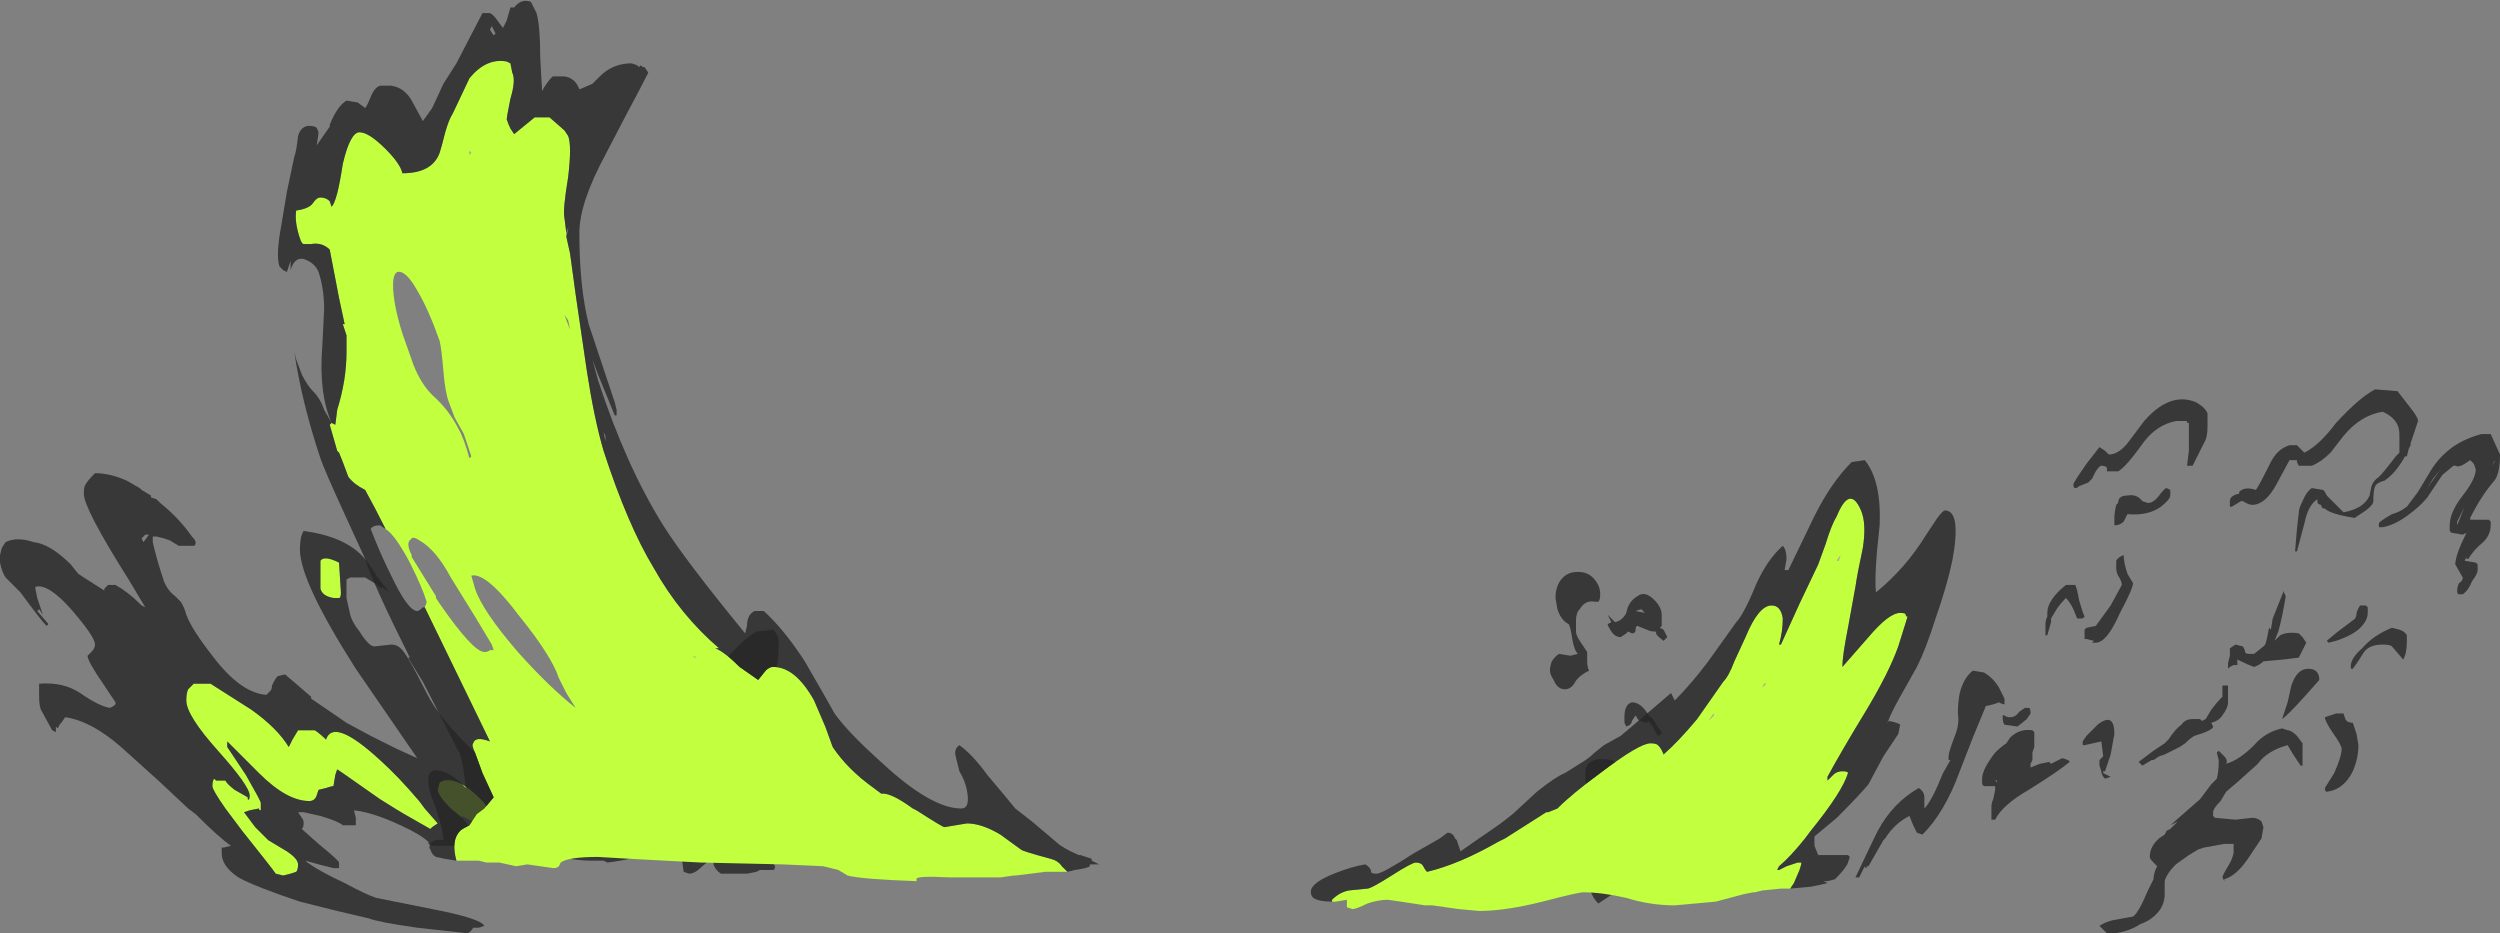 <?xml version="1.0" encoding="UTF-8" standalone="no"?>
<svg xmlns:ffdec="https://www.free-decompiler.com/flash" xmlns:xlink="http://www.w3.org/1999/xlink" ffdec:objectType="shape" height="25.05px" width="67.1px" xmlns="http://www.w3.org/2000/svg">
  <rect width="100%" height="100%" fill="#808080" stroke="none"/>
  <g transform="matrix(1.0, 0.0, 0.0, 1.0, 31.5, 23.35)">
    <path d="M-19.05 -1.35 L-19.1 -1.4 -19.4 -1.65 Q-19.75 -2.0 -19.75 -2.15 L-19.7 -2.35 -19.6 -2.4 Q-19.15 -2.5 -18.5 -1.8 L-18.4 -1.65 Q-17.95 -1.2 -17.95 -0.9 L-18.0 -0.9 -19.1 -1.45 -19.1 -1.4 -19.05 -1.35 M-22.9 -7.55 L-22.9 -7.95 Q-22.9 -8.25 -22.9 -8.3 -22.8 -8.45 -22.4 -8.25 L-22.35 -7.45 Q-22.35 -7.3 -22.4 -7.3 L-22.55 -7.3 Q-22.85 -7.35 -22.9 -7.55 M-25.85 -5.0 L-24.75 -4.3 Q-24.05 -3.8 -23.75 -3.3 L-23.65 -3.5 -23.5 -3.75 -23.05 -3.75 Q-22.9 -3.65 -22.75 -3.5 -22.55 -4.1 -21.3 -2.95 -20.8 -2.5 -20.25 -1.85 L-20.1 -1.65 -19.75 -1.25 -19.9 -1.15 -19.95 -1.1 -20.65 -1.5 -20.9 -1.65 -21.3 -1.9 -22.3 -2.6 -22.45 -2.7 -22.5 -2.55 -22.55 -2.25 Q-22.6 -2.25 -22.75 -2.2 L-22.95 -2.15 -23.0 -2.0 Q-23.05 -1.85 -23.2 -1.85 -23.8 -1.85 -24.55 -2.6 L-25.4 -3.45 -25.4 -3.3 -24.9 -2.55 Q-24.5 -1.85 -24.5 -1.8 L-24.5 -1.6 Q-24.55 -1.6 -24.55 -1.65 L-24.8 -1.6 -24.95 -1.55 -24.65 -1.15 -24.3 -0.8 -23.8 -0.5 Q-23.5 -0.3 -23.5 -0.15 -23.5 0.0 -23.55 0.05 L-23.7 0.1 -23.9 0.15 -24.1 0.1 Q-24.2 -0.05 -25.0 -1.05 L-25.45 -1.65 Q-25.8 -2.15 -25.8 -2.25 -25.8 -2.4 -25.75 -2.45 L-25.7 -2.4 -25.45 -2.4 Q-25.4 -2.3 -25.2 -2.15 L-24.85 -1.95 -24.85 -1.9 Q-24.8 -1.85 -24.8 -2.0 -24.8 -2.25 -25.65 -3.2 -26.5 -4.15 -26.5 -4.55 -26.5 -4.75 -26.45 -4.85 L-26.3 -5.0 -25.85 -5.0" fill="#c1ff3f" fill-rule="evenodd" stroke="none"/>
    <path d="M-19.05 -1.35 L-18.8 -1.05 Q-18.7 -0.9 -18.7 -0.8 L-18.7 -0.7 -18.75 -0.65 -19.9 -0.65 -20.0 -0.7 -20.0 -0.75 Q-20.2 -0.95 -20.75 -1.2 -21.5 -1.55 -22.0 -1.6 L-21.95 -1.4 -21.95 -1.2 -22.3 -1.2 Q-22.4 -1.3 -22.9 -1.45 L-23.35 -1.55 -23.5 -1.55 -23.4 -1.4 Q-23.35 -1.35 -23.35 -1.25 -23.35 -1.15 -23.4 -1.1 L-22.95 -0.7 Q-22.4 -0.25 -22.4 -0.2 -22.4 -0.1 -22.4 -0.05 L-22.55 -0.05 -22.95 -0.15 -23.3 -0.25 -23.25 -0.2 Q-22.9 0.05 -22.25 0.35 -21.7 0.65 -21.4 0.75 L-19.9 1.05 Q-18.6 1.3 -18.5 1.5 L-18.65 1.55 -18.8 1.55 Q-18.85 1.65 -18.95 1.7 L-20.3 1.55 Q-21.35 1.4 -21.6 1.3 -21.8 1.25 -22.45 1.1 L-23.45 0.85 Q-24.65 0.45 -25.1 0.2 -25.55 -0.1 -25.55 -0.45 L-25.55 -0.6 -25.5 -0.6 -25.3 -0.65 Q-25.6 -0.85 -26.25 -1.5 L-26.45 -1.65 -27.25 -2.4 -28.25 -3.3 Q-29.05 -4.0 -29.75 -4.1 -29.85 -3.95 -29.9 -3.9 L-29.95 -3.8 -30.0 -3.85 -30.0 -3.7 -30.1 -3.75 -30.4 -4.3 Q-30.45 -4.4 -30.45 -4.7 L-30.45 -5.0 Q-29.8 -5.05 -29.35 -4.75 -28.85 -4.4 -28.55 -4.35 L-28.45 -4.4 -28.4 -4.45 -28.4 -4.5 -28.7 -4.95 Q-29.15 -5.6 -29.15 -5.75 L-29.05 -5.85 Q-28.95 -5.95 -28.95 -6.05 -28.95 -6.25 -29.55 -6.95 -30.2 -7.7 -30.55 -7.6 L-30.55 -7.55 -30.5 -7.3 -30.35 -6.85 -30.45 -7.0 -30.5 -6.95 -30.2 -6.6 -30.25 -6.55 Q-30.4 -6.7 -30.95 -7.45 L-31.35 -7.85 Q-31.45 -8.0 -31.5 -8.25 L-31.5 -8.45 -31.45 -8.65 -31.35 -8.8 Q-31.05 -8.95 -30.6 -8.8 -30.15 -8.75 -29.6 -8.2 L-29.4 -7.95 -29.25 -7.85 -28.7 -7.5 -28.7 -7.55 -28.6 -7.65 -28.4 -7.65 Q-28.05 -7.45 -27.75 -7.15 L-27.7 -7.1 -27.6 -7.05 -28.05 -7.8 Q-29.25 -9.7 -29.25 -10.1 -29.25 -10.3 -29.2 -10.35 -29.15 -10.45 -28.95 -10.65 -28.55 -10.65 -28.1 -10.45 L-27.75 -10.25 -27.7 -10.2 -27.45 -10.05 -27.45 -10.0 -27.3 -9.95 -27.2 -9.85 Q-26.7 -9.45 -26.35 -8.95 -26.25 -8.85 -26.25 -8.8 -26.25 -8.7 -26.3 -8.7 L-26.7 -8.7 -26.95 -8.85 -27.1 -8.9 -27.3 -8.95 -27.4 -8.95 -27.4 -8.8 Q-27.3 -8.35 -27.1 -7.75 -27.0 -7.5 -26.8 -7.35 L-26.65 -7.2 Q-26.55 -7.05 -26.5 -6.85 -26.35 -6.45 -25.8 -5.75 -25.05 -4.75 -24.35 -4.7 L-24.25 -4.8 Q-24.2 -4.85 -24.2 -4.95 L-24.15 -5.05 Q-24.1 -5.15 -24.05 -5.2 L-23.85 -5.25 -23.15 -4.65 -23.15 -4.6 -22.2 -3.95 -21.55 -3.6 -20.85 -3.25 -20.3 -3.0 -21.95 -5.4 Q-23.45 -7.75 -23.45 -8.6 -23.45 -8.95 -23.35 -9.1 -22.25 -8.95 -21.75 -8.4 -21.6 -8.25 -21.4 -7.9 L-21.05 -7.45 -21.25 -7.6 -21.25 -7.55 -21.45 -7.7 -21.7 -7.85 -22.1 -7.85 -22.2 -7.8 -22.2 -7.3 -22.1 -6.85 Q-22.05 -6.65 -21.85 -6.4 -21.6 -6.0 -21.45 -6.0 L-21.0 -6.05 Q-20.85 -6.05 -20.75 -5.95 -20.6 -5.85 -20.05 -4.75 -19.7 -4.05 -18.75 -3.15 -17.95 -2.2 -17.4 -1.65 L-17.2 -1.5 Q-16.45 -0.85 -15.65 -0.5 L-15.55 -0.55 Q-15.3 -0.6 -15.0 -0.8 L-13.95 -1.65 Q-13.7 -1.85 -13.5 -2.05 L-13.3 -2.3 Q-12.65 -2.95 -12.25 -3.6 -11.8 -4.25 -11.8 -4.5 L-11.8 -4.6 -11.95 -4.75 Q-12.25 -4.6 -12.55 -4.35 L-13.0 -3.85 -13.0 -3.9 Q-12.75 -4.25 -12.1 -4.8 L-12.15 -4.85 Q-12.25 -4.85 -12.55 -4.55 L-12.85 -4.2 -12.95 -4.25 Q-12.7 -4.6 -12.2 -5.4 -11.75 -6.05 -11.2 -6.4 L-10.75 -6.45 Q-10.65 -6.35 -10.6 -6.2 -10.6 -6.15 -10.6 -6.0 -10.6 -4.65 -11.9 -3.15 L-12.25 -2.85 -12.35 -2.6 -12.1 -2.65 Q-11.9 -2.7 -11.45 -2.95 -11.1 -3.15 -10.95 -3.1 L-10.85 -3.0 Q-10.75 -2.95 -10.75 -2.85 -10.75 -2.75 -11.3 -2.05 L-11.65 -1.65 -11.9 -1.4 -11.85 -1.4 -11.4 -1.6 -11.2 -1.65 -10.95 -1.75 -10.9 -1.7 -10.9 -1.65 Q-10.85 -1.4 -11.1 -1.05 L-11.5 -0.45 -11.25 -0.5 -11.1 -0.35 -10.95 -0.35 -10.85 -0.25 Q-10.7 -0.15 -10.7 -0.1 -10.7 0.0 -10.75 0.0 L-11.1 0.0 -11.2 0.05 -11.45 0.1 -12.15 0.1 Q-12.3 0.0 -12.35 -0.15 L-12.35 -0.35 -12.65 -0.1 Q-12.85 0.1 -13.0 0.1 L-13.15 0.05 -13.2 -0.3 -13.25 -0.6 -13.2 -0.85 Q-13.15 -1.0 -13.35 -1.05 -13.65 -0.8 -13.85 -0.6 -14.3 -0.3 -15.2 -0.2 L-15.3 -0.25 -15.65 -0.25 Q-16.5 -0.25 -17.8 -0.8 L-17.95 -0.9 Q-17.95 -1.2 -18.4 -1.65 L-18.5 -1.8 Q-19.15 -2.5 -19.6 -2.4 L-19.7 -2.35 -19.75 -2.15 Q-19.75 -2.0 -19.4 -1.65 L-19.1 -1.4 -19.05 -1.35 M-31.25 -8.25 L-31.25 -8.25 M-27.5 -9.0 L-27.6 -9.0 -27.7 -8.9 -27.65 -8.8 -27.5 -9.0 M-25.85 -5.0 L-26.3 -5.0 -26.45 -4.85 Q-26.5 -4.75 -26.5 -4.55 -26.5 -4.15 -25.65 -3.2 -24.8 -2.25 -24.8 -2.0 -24.8 -1.85 -24.85 -1.9 L-24.85 -1.95 -25.2 -2.15 Q-25.4 -2.3 -25.45 -2.4 L-25.7 -2.4 -25.75 -2.45 Q-25.8 -2.4 -25.8 -2.25 -25.8 -2.15 -25.45 -1.65 L-25.0 -1.05 Q-24.2 -0.05 -24.1 0.1 L-23.9 0.15 -23.7 0.1 -23.55 0.05 Q-23.5 0.0 -23.5 -0.15 -23.5 -0.3 -23.8 -0.5 L-24.3 -0.8 -24.65 -1.15 -24.95 -1.55 -24.8 -1.6 -24.55 -1.65 Q-24.55 -1.6 -24.5 -1.6 L-24.5 -1.8 Q-24.5 -1.85 -24.9 -2.55 L-25.4 -3.3 -25.4 -3.45 -24.55 -2.6 Q-23.8 -1.85 -23.2 -1.85 -23.05 -1.85 -23.0 -2.0 L-22.95 -2.15 -22.75 -2.2 Q-22.6 -2.25 -22.55 -2.25 L-22.5 -2.55 -22.45 -2.7 -22.3 -2.6 -21.3 -1.9 -20.9 -1.65 -20.65 -1.5 -19.95 -1.1 -19.9 -1.15 -19.75 -1.25 -20.1 -1.65 -20.25 -1.85 Q-20.8 -2.5 -21.3 -2.95 -22.55 -4.1 -22.75 -3.5 -22.9 -3.65 -23.05 -3.75 L-23.5 -3.75 -23.65 -3.5 -23.75 -3.3 Q-24.05 -3.8 -24.75 -4.3 L-25.85 -5.0 M-22.9 -7.55 Q-22.85 -7.35 -22.55 -7.3 L-22.4 -7.3 Q-22.35 -7.3 -22.35 -7.45 L-22.4 -8.25 Q-22.8 -8.45 -22.9 -8.3 -22.9 -8.25 -22.9 -7.95 L-22.9 -7.55 M-15.35 -0.5 L-15.2 -0.6 -15.55 -0.5 -15.4 -0.45 -15.35 -0.5" fill="#262626" fill-opacity="0.8" fill-rule="evenodd" stroke="none"/>
    <path d="M-18.9 -19.3 L-18.85 -19.25 -18.9 -19.2 -18.9 -19.3 M-12.9 -5.75 L-12.8 -5.7 -12.85 -5.7 -12.9 -5.75" fill="#d08ae6" fill-rule="evenodd" stroke="none"/>
    <path d="M-2.85 0.05 L-3.45 0.05 -4.25 0.15 -4.3 0.15 -4.65 0.2 -6.0 0.2 Q-6.95 0.15 -6.9 0.25 L-6.9 0.3 Q-8.35 0.25 -8.75 0.15 L-9.0 0.0 -9.4 -0.1 -10.5 -0.15 -12.7 -0.2 -14.6 -0.3 -15.45 -0.35 Q-16.25 -0.35 -16.45 -0.2 L-16.5 -0.1 Q-16.55 -0.05 -16.65 -0.05 L-17.35 -0.15 -17.65 -0.1 -18.1 -0.2 -18.45 -0.2 -18.65 -0.25 -19.25 -0.25 Q-19.4 -0.8 -19.15 -1.05 -19.1 -1.1 -18.9 -1.2 L-18.7 -1.5 -18.5 -1.65 -18.25 -1.95 -18.55 -2.6 -18.75 -3.15 Q-18.85 -3.35 -18.8 -3.4 -18.75 -3.6 -18.35 -3.45 L-20.1 -7.05 Q-20.05 -7.15 -20.05 -7.2 -20.15 -7.55 -20.5 -8.25 -20.9 -9.0 -21.15 -9.15 -21.45 -9.75 -21.7 -10.2 -22.0 -10.35 -22.15 -10.55 L-22.3 -10.95 -22.4 -11.2 -22.45 -11.25 -22.65 -11.95 -22.6 -12.0 -22.5 -11.95 -22.45 -12.35 Q-22.2 -13.15 -22.2 -13.9 L-22.2 -14.35 -22.3 -14.65 -22.25 -14.65 -22.4 -15.35 -22.65 -16.65 Q-22.85 -16.85 -23.15 -16.8 L-23.35 -16.8 Q-23.4 -16.8 -23.45 -16.95 -23.6 -17.4 -23.55 -17.7 -23.2 -17.75 -23.1 -17.9 -23.0 -18.05 -22.9 -18.05 -22.75 -18.05 -22.65 -17.95 L-22.6 -17.8 Q-22.45 -17.95 -22.3 -18.95 -22.1 -19.8 -21.85 -19.8 -21.6 -19.8 -21.15 -19.35 -20.75 -18.95 -20.7 -18.7 -19.9 -18.7 -19.7 -19.25 -19.65 -19.4 -19.55 -19.8 -19.45 -20.15 -19.35 -20.3 L-18.9 -21.25 Q-18.45 -21.8 -17.9 -21.7 L-17.8 -21.65 -17.75 -21.4 Q-17.65 -21.2 -17.8 -20.7 -17.9 -20.2 -17.9 -20.15 -17.85 -20.0 -17.8 -19.9 L-17.7 -19.75 -17.15 -20.2 -16.75 -20.2 -16.35 -19.85 -16.25 -19.7 Q-16.15 -19.45 -16.25 -18.6 -16.4 -17.7 -16.35 -17.5 L-16.3 -17.1 -16.3 -17.0 -16.2 -16.55 -16.05 -15.45 -15.75 -13.4 Q-15.55 -12.1 -15.3 -11.25 -14.65 -9.25 -13.95 -8.1 -13.25 -6.85 -12.2 -5.95 L-12.3 -5.95 Q-12.05 -5.85 -11.65 -5.45 L-11.15 -5.1 -10.95 -5.35 Q-10.85 -5.45 -10.75 -5.45 -10.15 -5.45 -9.65 -4.55 L-9.35 -3.85 -9.15 -3.3 Q-8.75 -2.7 -8.05 -2.2 L-7.85 -2.05 -7.8 -2.05 Q-7.55 -2.05 -7.0 -1.65 L-6.9 -1.6 Q-6.2 -1.15 -6.15 -1.15 L-5.55 -1.25 Q-5.15 -1.25 -4.65 -0.95 L-4.1 -0.55 Q-4.05 -0.5 -3.3 -0.3 -3.1 -0.25 -3.0 -0.1 L-2.85 0.05 M-18.9 -19.3 L-18.9 -19.2 -18.85 -19.25 -18.9 -19.3 M-20.95 -15.7 Q-20.95 -15.2 -20.7 -14.4 L-20.4 -13.55 Q-20.2 -13.05 -19.9 -12.75 -19.45 -12.35 -19.2 -11.85 -19.05 -11.6 -18.9 -11.05 L-18.85 -11.1 -19.05 -11.7 -19.3 -12.15 -19.45 -12.55 Q-19.55 -12.8 -19.6 -13.4 -19.65 -14.0 -19.7 -14.2 -20.0 -15.05 -20.3 -15.55 -20.55 -16.0 -20.75 -16.05 -20.95 -16.1 -20.95 -15.7 M-16.25 -14.75 L-16.35 -14.9 -16.2 -14.5 -16.25 -14.75 M-20.25 -8.85 Q-20.4 -8.95 -20.45 -8.9 L-20.5 -8.85 Q-20.6 -8.75 -20.45 -8.45 L-20.45 -8.4 -19.8 -7.35 -19.8 -7.3 -19.7 -7.15 Q-18.8 -5.85 -18.5 -5.85 -18.4 -5.85 -18.35 -5.9 L-18.25 -5.9 -18.3 -6.05 -18.75 -6.8 -19.4 -7.85 Q-19.8 -8.6 -20.25 -8.85 M-18.85 -7.9 L-18.75 -7.55 Q-18.55 -6.95 -17.6 -5.85 -16.75 -4.9 -16.05 -4.35 L-16.3 -4.75 -16.5 -5.15 Q-16.7 -5.75 -17.55 -6.8 -18.45 -8.0 -18.85 -7.9 M-12.9 -5.75 L-12.85 -5.7 -12.8 -5.7 -12.9 -5.75" fill="#c1ff3f" fill-rule="evenodd" stroke="none"/>
    <path d="M-22.6 -12.0 Q-22.95 -12.8 -22.85 -14.05 L-22.8 -15.05 Q-22.8 -15.6 -22.95 -16.05 -23.05 -16.3 -23.35 -16.4 -23.6 -16.45 -23.7 -16.1 L-23.7 -16.35 -23.8 -16.05 -23.9 -16.1 -24.0 -16.2 Q-24.1 -16.5 -23.95 -17.3 L-23.8 -18.2 -23.6 -19.15 Q-23.55 -19.25 -23.5 -19.7 -23.4 -20.05 -23.05 -19.95 -23.0 -19.95 -22.95 -19.8 -22.95 -19.75 -23.0 -19.45 L-22.65 -19.95 -22.65 -20.0 Q-22.45 -20.5 -22.2 -20.65 L-21.9 -20.6 -21.7 -20.45 Q-21.65 -20.5 -21.55 -20.75 -21.45 -21.0 -21.3 -21.05 L-21.0 -21.05 Q-20.65 -21.0 -20.45 -20.65 L-20.15 -20.1 -19.9 -20.45 -19.6 -21.1 -19.25 -21.65 -18.55 -23.0 -18.35 -23.0 Q-18.25 -22.95 -18.15 -22.8 L-18.0 -22.6 -17.9 -22.8 -17.8 -23.15 -17.7 -23.15 Q-17.5 -23.4 -17.25 -23.3 L-17.1 -23.0 Q-17.0 -22.65 -17.0 -21.8 L-16.95 -20.9 -16.9 -21.0 Q-16.7 -21.3 -16.65 -21.3 L-16.35 -21.3 Q-16.05 -21.25 -15.95 -20.95 L-15.6 -21.1 -15.4 -21.3 Q-15.05 -21.65 -14.55 -21.65 L-14.4 -21.6 -14.35 -21.55 -14.3 -21.6 -14.25 -21.55 -14.2 -21.55 -14.1 -21.4 Q-14.3 -21.0 -14.65 -20.35 L-15.25 -19.2 Q-15.95 -17.9 -15.95 -17.1 -15.95 -15.65 -15.7 -14.65 L-15.0 -12.55 -14.95 -12.35 -14.95 -12.2 -15.0 -12.2 -15.45 -13.3 -15.6 -13.7 -15.45 -13.15 Q-14.7 -10.85 -13.7 -9.25 -13.1 -8.3 -11.5 -6.35 L-11.45 -6.55 Q-11.45 -6.85 -11.25 -6.95 L-11.0 -6.95 Q-10.45 -6.45 -9.9 -5.6 -9.35 -4.65 -9.1 -4.2 -8.75 -3.7 -7.8 -2.85 -6.5 -1.65 -5.7 -1.65 -5.45 -1.65 -5.55 -2.15 -5.6 -2.4 -5.75 -2.65 L-5.85 -3.05 Q-5.9 -3.25 -5.75 -3.35 -5.4 -3.1 -5.0 -2.55 -4.45 -1.9 -4.25 -1.65 L-3.8 -1.3 -3.15 -0.75 Q-3.0 -0.6 -2.55 -0.4 L-2.5 -0.4 -2.2 -0.3 -2.2 -0.25 -2.0 -0.15 Q-1.95 -0.15 -2.1 -0.15 L-2.25 -0.15 -2.25 -0.1 Q-2.3 -0.05 -2.65 0.0 L-2.85 0.05 -3.0 -0.1 Q-3.1 -0.25 -3.3 -0.3 -4.05 -0.5 -4.1 -0.55 L-4.65 -0.95 Q-5.15 -1.25 -5.55 -1.25 L-6.15 -1.15 Q-6.2 -1.15 -6.9 -1.6 L-7.0 -1.65 Q-7.55 -2.05 -7.8 -2.05 L-7.85 -2.05 -8.05 -2.2 Q-8.75 -2.7 -9.15 -3.3 L-9.35 -3.85 -9.65 -4.55 Q-10.15 -5.45 -10.75 -5.45 -10.85 -5.45 -10.95 -5.35 L-11.15 -5.1 -11.65 -5.45 Q-12.05 -5.85 -12.3 -5.95 L-12.2 -5.95 Q-13.25 -6.85 -13.95 -8.1 -14.65 -9.25 -15.3 -11.25 -15.55 -12.1 -15.75 -13.4 L-16.05 -15.45 -16.2 -16.55 -16.3 -17.0 -16.25 -17.2 -16.25 -17.25 -16.3 -17.1 -16.35 -17.5 Q-16.4 -17.7 -16.25 -18.6 -16.15 -19.45 -16.25 -19.7 L-16.35 -19.85 -16.75 -20.2 -17.15 -20.2 -17.7 -19.75 -17.8 -19.9 Q-17.85 -20.0 -17.9 -20.15 -17.9 -20.2 -17.8 -20.7 -17.65 -21.2 -17.75 -21.4 L-17.8 -21.65 -17.9 -21.7 Q-18.45 -21.8 -18.9 -21.25 L-19.35 -20.3 Q-19.45 -20.15 -19.55 -19.8 -19.65 -19.4 -19.7 -19.25 -19.9 -18.7 -20.7 -18.7 -20.75 -18.95 -21.15 -19.35 -21.6 -19.8 -21.85 -19.8 -22.1 -19.8 -22.3 -18.95 -22.45 -17.95 -22.6 -17.8 L-22.65 -17.95 Q-22.75 -18.05 -22.9 -18.05 -23.0 -18.05 -23.1 -17.9 -23.2 -17.75 -23.55 -17.7 -23.6 -17.4 -23.45 -16.95 -23.4 -16.8 -23.35 -16.8 L-23.15 -16.8 Q-22.85 -16.85 -22.65 -16.65 L-22.4 -15.35 -22.25 -14.65 -22.3 -14.65 -22.2 -14.35 -22.2 -13.9 Q-22.2 -13.15 -22.45 -12.35 L-22.5 -11.95 -22.6 -12.0 -22.65 -11.95 -22.45 -11.25 -22.4 -11.2 -22.3 -10.95 -22.15 -10.55 Q-22.0 -10.35 -21.7 -10.2 -21.45 -9.75 -21.15 -9.15 L-21.3 -9.25 Q-21.5 -9.25 -21.55 -9.15 L-21.45 -8.9 Q-21.25 -8.4 -21.0 -7.9 -20.55 -6.95 -20.3 -6.95 -20.25 -6.95 -20.15 -7.05 L-20.1 -7.05 -18.35 -3.45 Q-18.75 -3.6 -18.8 -3.4 -18.85 -3.35 -18.75 -3.15 L-18.55 -2.6 -18.25 -1.95 -18.5 -1.65 -18.7 -1.5 -18.9 -1.2 Q-19.1 -1.1 -19.15 -1.05 -19.4 -0.8 -19.25 -0.25 -19.6 -0.3 -19.8 -0.35 -19.9 -0.4 -19.95 -0.55 -20.0 -0.6 -19.95 -0.7 -19.85 -0.85 -19.6 -0.8 -19.6 -1.05 -19.8 -1.65 L-19.95 -2.05 Q-20.15 -2.8 -19.65 -2.65 -19.3 -2.55 -19.0 -2.2 -19.05 -2.75 -19.15 -3.1 L-20.15 -5.05 -20.55 -5.7 -20.5 -5.7 Q-21.5 -7.7 -21.7 -8.35 L-22.25 -9.55 Q-22.8 -10.75 -22.9 -11.05 -23.4 -12.55 -23.6 -13.9 L-23.55 -13.7 -23.4 -13.3 Q-23.25 -13.0 -23.1 -12.85 -22.9 -12.65 -22.8 -12.35 L-22.6 -12.0 M-18.3 -22.65 L-18.35 -22.55 -18.25 -22.4 -18.2 -22.45 -18.3 -22.65 M-15.55 -20.6 L-15.55 -20.6 M-15.25 -11.5 L-15.25 -11.65 -15.3 -11.75 -15.25 -11.5 M-14.95 -10.9 L-14.95 -10.9" fill="#262626" fill-opacity="0.8" fill-rule="evenodd" stroke="none"/>
    <path d="M11.45 -7.4 Q11.45 -7.25 11.4 -7.2 L11.3 -7.2 Q11.05 -7.25 10.9 -7.0 10.8 -6.9 10.8 -6.7 L10.8 -6.4 Q10.8 -6.3 10.9 -6.15 L11.1 -5.85 11.1 -5.6 Q11.1 -5.45 11.15 -5.35 10.85 -5.2 10.75 -5.0 10.65 -4.85 10.5 -4.85 10.3 -4.85 10.2 -5.1 10.1 -5.25 10.1 -5.35 10.1 -5.45 10.15 -5.6 10.25 -5.75 10.35 -5.8 L10.65 -5.75 10.85 -5.8 Q10.75 -5.9 10.7 -6.2 10.65 -6.55 10.6 -6.6 10.4 -6.7 10.3 -7.0 L10.25 -7.3 Q10.25 -7.65 10.45 -7.85 10.6 -8.0 10.85 -8.0 11.1 -8.0 11.25 -7.85 11.45 -7.65 11.45 -7.4 M11.1 -2.8 Q11.25 -3.05 11.75 -2.95 11.85 -2.9 12.1 -2.7 12.3 -2.5 12.35 -2.5 12.45 -2.5 12.55 -2.6 L12.7 -2.7 Q13.05 -2.7 13.3 -2.45 13.55 -2.25 13.55 -2.1 L13.45 -2.15 13.5 -2.05 Q13.65 -1.85 13.6 -1.65 13.5 -1.7 13.15 -2.05 L12.8 -2.35 12.75 -2.35 12.7 -2.3 12.3 -2.1 12.3 -2.0 12.35 -1.8 12.35 -1.7 12.3 -1.75 Q12.3 -1.85 12.25 -1.8 L12.05 -1.8 12.0 -1.7 Q11.9 -1.65 11.8 -1.65 11.75 -1.65 11.55 -1.7 11.35 -1.85 11.2 -2.0 11.05 -2.15 11.05 -2.55 L11.05 -2.6 Q11.05 -2.75 11.1 -2.8 M11.4 -1.1 L11.15 -1.5 Q11.15 -1.7 11.3 -1.75 11.45 -1.75 11.75 -1.55 11.8 -1.5 11.9 -1.2 L12.0 -0.9 12.0 -0.7 11.95 -0.7 11.8 -0.65 Q11.7 -0.65 11.55 -0.85 L11.4 -1.1 M12.9 -7.25 Q13.1 -7.05 13.1 -6.85 L13.1 -6.55 13.05 -6.5 13.15 -6.45 13.25 -6.25 13.15 -6.15 Q12.95 -6.3 12.95 -6.35 L12.95 -6.4 12.9 -6.4 Q12.8 -6.4 12.7 -6.45 L12.45 -6.55 Q12.4 -6.55 12.4 -6.45 12.4 -6.35 12.3 -6.35 L12.2 -6.4 12.15 -6.35 12.0 -6.25 Q11.85 -6.25 11.75 -6.4 11.65 -6.55 11.65 -6.6 L11.75 -6.65 11.65 -6.85 11.85 -6.65 Q12.05 -6.7 12.15 -6.9 12.2 -7.2 12.45 -7.35 12.65 -7.5 12.9 -7.25 M12.55 -7.0 L12.4 -6.95 12.65 -6.9 12.55 -7.0 M12.1 -3.95 L12.1 -4.1 Q12.1 -4.45 12.3 -4.5 12.55 -4.5 12.75 -4.15 12.9 -4.05 12.95 -3.9 L13.1 -3.7 13.1 -3.65 13.0 -3.6 12.85 -3.85 12.75 -4.0 12.7 -3.95 12.5 -4.0 Q12.45 -4.05 12.4 -4.15 L12.3 -4.0 Q12.3 -3.9 12.15 -3.85 L12.1 -3.95 M14.25 -2.05 L14.5 -2.0 Q14.85 -1.9 14.85 -1.75 14.8 -1.6 14.8 -1.5 14.8 -1.4 14.85 -1.3 L14.95 -1.15 Q14.9 -1.05 14.85 -1.05 L14.55 -1.35 Q14.35 -1.55 14.05 -1.6 14.0 -1.65 14.1 -1.8 14.15 -1.95 14.25 -2.05 M12.1 -1.65 L12.8 -1.15 Q12.95 -1.05 13.05 -0.85 L13.15 -0.5 13.1 -0.5 Q13.1 -0.45 13.0 -0.45 12.8 -0.55 12.7 -0.75 L12.7 -0.85 12.6 -1.05 Q12.3 -1.4 12.05 -1.65 L12.1 -1.65 M21.1 -4.75 Q21.2 -5.15 21.45 -5.35 L21.75 -5.3 Q22.0 -5.15 22.15 -4.9 L22.3 -4.6 22.3 -4.45 22.25 -4.45 22.15 -4.5 Q22.05 -4.45 21.8 -4.4 L21.45 -3.55 21.1 -2.65 Q20.7 -1.55 20.1 -0.95 L19.95 -1.0 19.85 -1.2 19.75 -1.45 Q19.35 -1.25 19.1 -0.85 L19.05 -0.8 18.65 -0.1 18.6 -0.1 18.6 -0.05 Q18.55 -0.05 18.55 -0.1 L18.4 0.2 18.3 0.2 18.8 -0.85 18.9 -1.05 Q19.3 -1.8 20.0 -2.2 20.15 -2.1 20.15 -1.95 L20.15 -1.65 Q20.35 -1.85 20.65 -2.6 L20.85 -2.95 20.8 -2.95 20.8 -3.05 Q20.8 -3.15 20.95 -3.55 21.1 -3.9 21.05 -4.2 21.05 -4.5 21.1 -4.75 M22.3 -4.15 Q22.35 -4.1 22.45 -4.1 22.6 -4.1 22.7 -4.25 L22.85 -4.35 22.95 -4.35 Q23.0 -4.35 23.0 -4.2 L22.9 -4.05 22.65 -3.85 22.3 -3.9 Q22.25 -3.95 22.25 -4.15 L22.3 -4.15 M23.1 -3.6 L23.1 -3.3 23.05 -3.15 23.05 -2.95 23.0 -2.85 23.0 -2.75 23.25 -2.85 23.5 -2.9 23.55 -2.85 23.85 -3.0 Q24.05 -2.95 24.05 -2.9 23.75 -2.65 22.95 -2.15 22.25 -1.75 22.05 -1.35 L21.95 -1.35 21.95 -1.7 Q21.95 -1.8 22.0 -1.9 L22.05 -2.15 22.05 -2.25 21.75 -2.25 21.7 -2.3 21.7 -2.45 Q21.7 -2.7 22.05 -3.15 22.2 -3.3 22.35 -3.4 L22.45 -3.55 Q22.7 -3.8 23.05 -3.75 L23.1 -3.7 23.1 -3.6 M22.1 -2.35 L22.1 -2.4 22.05 -2.4 22.1 -2.35 M33.2 -12.4 Q33.4 -12.15 33.4 -12.05 L33.2 -11.45 33.2 -11.4 33.15 -11.3 33.1 -11.1 33.05 -11.1 Q32.8 -10.65 32.5 -10.45 32.3 -10.4 32.25 -10.3 32.2 -10.2 32.2 -9.9 32.2 -9.8 32.0 -9.65 L31.7 -9.45 Q31.05 -9.55 30.9 -9.7 30.8 -9.7 30.8 -9.8 30.75 -9.8 30.7 -9.85 L30.7 -9.95 Q30.45 -9.8 30.35 -9.3 L30.15 -8.55 30.1 -8.55 30.15 -9.15 30.2 -9.6 Q30.2 -9.7 30.3 -9.9 30.4 -10.15 30.55 -10.25 L30.85 -10.2 30.9 -10.15 30.95 -10.05 31.4 -9.6 Q31.95 -9.7 32.1 -10.05 L32.15 -10.3 Q32.2 -10.45 32.35 -10.55 32.5 -10.7 32.8 -11.1 L32.9 -11.2 32.9 -11.7 Q32.9 -12.1 32.45 -12.3 31.85 -12.2 31.4 -11.65 L31.05 -11.2 Q30.8 -10.95 30.55 -10.85 L30.2 -10.85 30.15 -10.95 30.15 -11.0 29.95 -11.0 29.6 -10.35 Q29.3 -9.8 28.95 -9.8 28.85 -9.8 28.7 -9.9 L28.65 -9.9 28.4 -9.75 28.35 -9.75 28.35 -9.9 Q28.35 -10.05 28.6 -10.1 L28.6 -10.15 Q28.75 -10.3 29.05 -10.2 29.15 -10.35 29.4 -10.85 29.6 -11.3 29.95 -11.4 L30.15 -11.4 30.35 -11.2 Q30.75 -11.4 31.2 -12.0 31.85 -12.7 32.25 -12.9 L32.85 -12.85 33.2 -12.4 M34.35 -10.85 L34.05 -10.6 33.65 -10.0 Q33.45 -9.75 33.1 -9.5 32.75 -9.25 32.45 -9.2 L32.35 -9.2 32.35 -9.3 Q32.35 -9.35 32.7 -9.55 32.9 -9.6 33.1 -9.75 L33.4 -10.15 33.7 -10.65 Q33.9 -11.0 34.2 -11.25 34.55 -11.55 35.1 -11.7 L35.35 -11.7 35.6 -11.15 Q35.6 -10.65 35.45 -10.45 35.1 -10.05 34.8 -9.45 L34.8 -9.4 35.3 -9.4 35.35 -9.35 35.35 -9.25 Q35.35 -9.0 35.15 -8.8 34.9 -8.6 34.75 -8.35 L34.7 -8.35 34.7 -8.4 34.65 -8.3 34.95 -8.25 35.0 -8.2 35.0 -8.05 Q35.0 -7.95 34.85 -7.75 34.75 -7.5 34.6 -7.4 L34.5 -7.4 Q34.45 -7.4 34.45 -7.5 34.45 -7.6 34.5 -7.7 34.6 -7.75 34.6 -7.85 L34.4 -8.2 Q34.4 -8.45 34.7 -9.05 L34.6 -9.0 34.3 -9.05 34.25 -9.1 34.25 -9.25 Q34.25 -9.6 34.6 -10.05 34.95 -10.5 34.95 -10.75 L34.9 -10.9 34.8 -11.0 34.65 -10.9 Q34.5 -10.8 34.4 -10.85 L34.35 -10.85 M29.8 -7.45 L29.85 -7.35 Q29.75 -6.75 29.65 -6.4 L29.55 -6.15 29.7 -6.3 Q29.9 -6.4 30.2 -6.35 L30.3 -6.25 30.4 -6.1 30.2 -5.7 29.8 -5.65 29.25 -5.6 Q29.15 -5.5 29.0 -5.45 28.85 -5.5 28.65 -5.6 L28.55 -5.65 28.55 -5.5 28.45 -5.5 28.35 -5.45 28.3 -5.4 Q28.3 -5.45 28.3 -5.55 L28.35 -5.75 28.35 -5.95 28.5 -6.05 28.7 -6.0 28.75 -5.9 Q28.75 -5.8 28.85 -5.8 L29.0 -5.8 29.25 -6.0 29.3 -6.05 Q29.35 -6.2 29.4 -6.5 L29.45 -6.45 29.5 -6.75 29.8 -7.5 29.8 -7.45 M33.65 -10.25 L34.0 -10.75 33.8 -10.5 33.65 -10.25 M34.45 -9.25 L34.65 -9.75 34.45 -9.35 34.45 -9.25 M32.0 -7.1 L32.05 -7.05 32.05 -6.9 Q32.05 -6.7 31.85 -6.5 31.65 -6.3 31.2 -6.15 L31.0 -6.1 30.95 -6.15 31.25 -6.4 31.65 -6.7 Q31.75 -6.75 31.75 -6.9 31.8 -7.05 31.85 -7.1 L32.0 -7.1 M27.25 -12.0 L27.2 -12.0 27.2 -12.05 26.9 -12.05 Q26.4 -11.95 26.05 -11.5 25.55 -10.8 25.35 -10.7 L25.05 -10.7 25.05 -10.8 Q25.0 -10.85 24.9 -10.85 24.85 -10.85 24.75 -10.7 L24.65 -10.5 24.55 -10.4 24.3 -10.3 Q24.25 -10.25 24.2 -10.25 24.15 -10.25 24.15 -10.35 24.15 -10.4 24.5 -10.9 L24.85 -11.35 25.0 -11.25 25.1 -11.15 Q25.35 -11.15 25.6 -11.45 L26.05 -12.05 Q26.75 -12.85 27.45 -12.55 27.7 -12.4 27.75 -12.25 L27.75 -11.9 Q27.75 -11.6 27.65 -11.45 L27.35 -10.85 27.2 -10.85 27.25 -11.25 27.25 -12.0 M25.35 -9.85 Q25.35 -10.05 25.6 -10.05 25.85 -10.1 26.0 -9.9 L26.15 -9.85 Q26.3 -9.85 26.45 -10.05 26.6 -10.25 26.65 -10.25 L26.75 -10.2 26.75 -10.05 Q26.75 -9.95 26.5 -9.75 26.15 -9.5 25.6 -9.55 L25.5 -9.35 Q25.4 -9.25 25.25 -9.25 L25.25 -9.45 Q25.25 -9.6 25.3 -9.8 L25.35 -9.85 M24.2 -7.65 Q24.25 -7.55 24.3 -7.25 24.4 -6.9 24.45 -6.8 L24.4 -6.75 24.25 -6.75 24.15 -7.0 Q24.05 -7.2 23.95 -7.3 23.8 -7.15 23.7 -7.0 L23.55 -6.75 23.55 -6.65 23.45 -6.3 23.4 -6.3 23.4 -6.6 Q23.4 -6.7 23.45 -6.8 L23.45 -6.9 Q23.45 -7.25 23.95 -7.65 L24.2 -7.65 M25.75 -7.7 Q25.75 -7.55 25.4 -6.9 25.05 -6.1 24.75 -6.1 L24.65 -6.1 24.7 -6.15 24.5 -6.2 24.45 -6.2 24.45 -6.45 24.5 -6.5 24.75 -6.55 25.15 -7.1 25.45 -7.65 Q25.45 -7.75 25.35 -7.9 25.3 -8.0 25.3 -8.1 25.3 -8.25 25.3 -8.3 25.35 -8.4 25.5 -8.45 25.5 -8.25 25.6 -7.95 L25.75 -7.7 M27.35 -4.05 L27.55 -4.05 27.6 -4.0 27.7 -4.05 27.85 -4.3 Q28.0 -4.5 28.1 -4.6 L28.15 -4.65 28.15 -4.95 28.3 -4.95 28.3 -4.5 Q28.3 -4.35 28.15 -4.15 28.05 -4.0 27.85 -3.95 L27.9 -3.85 Q27.9 -3.75 27.4 -3.6 27.3 -3.55 27.15 -3.4 L27.0 -3.3 26.6 -3.1 26.45 -3.05 26.3 -2.95 26.25 -2.95 26.0 -2.8 25.9 -2.9 26.3 -3.2 26.6 -3.4 26.7 -3.5 Q26.9 -3.8 27.05 -3.9 27.15 -4.05 27.35 -4.05 M25.25 -3.65 L25.15 -3.1 25.0 -2.65 24.95 -2.65 24.95 -2.6 25.15 -2.5 25.0 -2.45 Q24.9 -2.55 24.9 -2.65 L24.85 -2.8 24.85 -2.95 24.95 -3.05 24.9 -3.45 24.45 -3.35 24.4 -3.35 24.4 -3.45 24.5 -3.6 24.8 -3.9 Q25.25 -4.25 25.25 -3.65 M28.25 -2.85 Q28.6 -2.95 29.0 -3.35 29.3 -3.7 29.75 -3.8 L29.9 -3.75 Q30.0 -3.75 30.15 -3.6 L30.3 -3.4 30.3 -2.8 30.25 -2.8 30.05 -3.1 29.9 -3.35 Q29.35 -3.2 29.1 -2.85 L28.6 -2.4 28.25 -2.1 28.1 -1.85 Q27.9 -1.65 27.9 -1.55 L27.9 -1.45 27.95 -1.4 28.5 -1.35 28.95 -1.4 Q29.1 -1.4 29.2 -1.3 L29.25 -1.15 29.2 -0.85 28.9 -0.4 Q28.55 0.15 28.2 0.25 L28.2 0.3 28.15 0.2 Q28.15 0.15 28.3 -0.1 28.4 -0.25 28.45 -0.45 L28.45 -0.7 28.2 -0.7 27.65 -0.6 27.5 -0.55 27.25 -0.4 26.9 -0.15 Q26.65 0.1 26.6 0.3 L26.6 0.65 Q26.6 0.9 26.45 1.1 26.25 1.35 25.95 1.45 25.65 1.65 25.25 1.7 L25.05 1.7 24.85 1.5 Q25.0 1.4 25.2 1.35 L25.75 1.25 Q25.9 1.15 26.15 0.55 L26.3 0.25 Q26.3 0.15 26.35 0.0 L26.4 -0.1 26.3 -0.2 Q26.2 -0.3 26.2 -0.35 26.2 -0.6 26.4 -0.8 L26.45 -0.85 26.6 -0.95 26.65 -1.05 26.75 -1.1 26.95 -1.3 26.75 -1.2 27.55 -1.9 27.85 -2.3 28.0 -2.45 Q28.05 -2.65 28.05 -2.9 L28.05 -2.95 28.0 -3.15 28.05 -3.2 28.2 -3.05 Q28.3 -2.95 28.25 -2.85 M28.4 -0.8 L28.4 -0.8 M32.9 -6.45 Q33.05 -6.4 33.1 -6.3 L33.1 -6.15 Q33.1 -5.8 33.0 -5.65 L32.7 -6.0 Q32.65 -6.05 32.45 -6.05 32.1 -6.05 31.95 -5.85 31.8 -5.6 31.65 -5.4 L31.6 -5.4 Q31.55 -5.65 31.9 -5.95 32.2 -6.3 32.7 -6.5 L32.9 -6.45 M30.0 -4.95 Q30.15 -5.4 30.45 -5.4 30.75 -5.4 30.75 -5.1 L30.35 -4.65 Q29.9 -4.15 29.75 -4.05 L29.9 -4.5 30.0 -4.95 M31.05 -4.15 L31.2 -4.2 31.4 -4.2 31.45 -4.05 Q31.5 -3.95 31.65 -3.95 L31.75 -3.65 31.8 -3.35 Q31.8 -3.0 31.65 -2.65 31.4 -2.15 30.95 -2.1 30.9 -2.1 30.9 -2.2 L31.15 -2.6 Q31.35 -3.05 31.35 -3.25 31.35 -3.35 31.1 -3.7 30.9 -4.0 30.9 -4.1 L31.05 -4.15 M35.45 -10.95 L35.45 -11.0 35.4 -10.85 35.45 -10.95 M34.95 -8.95 L34.95 -8.95 M11.95 0.6 Q11.85 0.6 11.7 0.7 L11.4 0.9 Q11.3 0.8 11.25 0.7 L11.2 0.6 Q11.2 0.1 11.6 0.05 L12.25 0.15 12.3 0.3 12.3 0.45 Q12.25 0.55 12.2 0.55 L11.95 0.6" fill="#262626" fill-opacity="0.8" fill-rule="evenodd" stroke="none"/>
    <path d="M17.9 -8.45 L17.85 -8.3 17.8 -8.3 17.9 -8.45 M15.9 -5.0 L15.8 -4.9 15.85 -5.0 15.9 -5.0 M14.5 -4.15 L14.35 -4.0 14.5 -4.2 14.5 -4.15 M13.45 -2.75 L13.45 -2.75" fill="#d08ae6" fill-rule="evenodd" stroke="none"/>
    <path d="M4.25 0.85 L4.25 0.8 Q4.45 0.6 4.7 0.55 L5.2 0.5 Q5.3 0.5 5.85 0.15 6.4 -0.2 6.5 -0.2 6.65 -0.2 6.7 -0.1 6.75 0.0 6.8 0.05 7.65 -0.15 8.7 -0.75 L8.9 -0.85 10.0 -1.55 10.05 -1.55 10.3 -1.65 Q10.7 -2.05 11.45 -2.6 12.5 -3.4 12.8 -3.4 12.95 -3.4 13.0 -3.35 13.1 -3.25 13.15 -3.1 13.55 -3.45 14.05 -4.05 L14.75 -5.05 Q14.9 -5.2 15.05 -5.6 L15.35 -6.25 Q15.7 -7.1 16.05 -7.1 16.3 -7.1 16.35 -6.75 16.35 -6.4 16.25 -6.05 L16.3 -6.05 16.8 -7.15 17.3 -8.2 17.5 -8.75 Q17.65 -9.25 17.8 -9.5 18.15 -10.35 18.45 -9.65 18.6 -9.3 18.5 -8.65 18.35 -7.95 18.3 -7.6 L18.1 -6.5 Q17.95 -5.75 17.95 -5.45 L18.65 -6.25 Q19.2 -6.9 19.5 -6.9 19.65 -6.9 19.65 -6.85 19.65 -6.8 19.7 -6.8 L19.45 -6.0 Q19.2 -5.3 18.6 -4.3 17.9 -3.15 17.55 -2.5 L17.55 -2.4 17.7 -2.55 Q17.8 -2.65 17.95 -2.65 18.1 -2.65 18.1 -2.6 17.95 -2.1 17.1 -1.05 L16.95 -0.85 Q16.55 -0.35 16.25 -0.1 L16.2 0.0 16.25 0.0 16.45 -0.1 16.75 -0.2 16.85 -0.2 Q16.85 -0.15 16.8 0.0 L16.65 0.35 16.55 0.5 16.3 0.5 15.8 0.55 15.6 0.6 15.55 0.6 15.3 0.65 14.55 0.85 13.45 0.95 Q12.8 0.95 12.15 0.75 11.5 0.6 11.0 0.6 10.85 0.6 9.9 0.85 8.9 1.1 8.2 1.1 L7.65 1.05 6.95 0.95 6.75 0.95 6.1 0.85 5.75 0.8 Q5.5 0.8 5.2 0.9 4.9 1.05 4.8 1.05 L4.65 1.0 4.65 0.8 4.35 0.85 4.25 0.85 M13.45 -2.75 L13.45 -2.75 M14.5 -4.15 L14.5 -4.2 14.35 -4.0 14.5 -4.15 M15.9 -5.0 L15.85 -5.0 15.8 -4.9 15.9 -5.0 M17.9 -8.45 L17.8 -8.3 17.85 -8.3 17.9 -8.45" fill="#c1ff3f" fill-rule="evenodd" stroke="none"/>
    <path d="M4.25 0.85 Q3.9 0.85 3.75 0.75 3.65 0.65 3.7 0.5 3.8 0.3 4.3 0.1 4.8 -0.1 5.15 -0.15 5.3 -0.05 5.3 0.05 5.3 0.1 5.45 0.1 5.6 0.1 6.45 -0.45 L7.15 -0.85 7.35 -1.0 Q7.5 -1.0 7.55 -0.85 L7.6 -0.8 7.7 -0.5 8.2 -0.85 Q8.8 -1.25 9.1 -1.5 L9.75 -2.1 Q10.25 -2.5 10.5 -2.6 L10.9 -2.85 Q11.15 -3.0 11.3 -3.15 L11.55 -3.35 12.0 -3.6 12.65 -4.15 13.35 -4.75 13.45 -4.55 Q13.9 -5.0 14.35 -5.6 L15.1 -6.65 Q15.3 -6.85 15.65 -7.7 15.95 -8.35 16.35 -8.7 16.45 -8.6 16.45 -8.35 L16.4 -8.05 16.5 -8.05 17.2 -9.5 Q17.65 -10.4 18.2 -10.95 L18.55 -11.0 Q19.0 -10.45 18.95 -9.25 18.8 -7.95 18.85 -7.45 19.65 -8.1 20.2 -9.0 L20.5 -9.45 Q20.65 -9.65 20.7 -9.65 21.15 -9.65 20.9 -8.3 20.75 -7.6 20.45 -6.75 20.2 -5.95 19.95 -5.45 L19.5 -4.65 Q19.25 -4.2 19.2 -4.05 19.15 -3.9 19.15 -3.95 L19.2 -4.0 Q19.45 -3.95 19.5 -3.9 L19.45 -3.65 19.05 -3.05 18.65 -2.3 Q18.4 -2.0 17.8 -1.4 L17.2 -0.9 17.2 -0.85 Q17.2 -0.8 17.2 -0.65 L17.3 -0.4 18.1 -0.4 18.15 -0.35 18.1 -0.2 Q18.05 -0.05 17.75 0.25 L17.55 0.3 17.45 0.3 17.55 0.35 17.35 0.4 17.1 0.45 16.55 0.5 16.65 0.35 16.8 0.0 Q16.85 -0.15 16.85 -0.2 L16.75 -0.2 16.45 -0.1 16.25 0.0 16.2 0.0 16.25 -0.1 Q16.55 -0.35 16.95 -0.85 L17.1 -1.05 Q17.95 -2.1 18.1 -2.6 18.1 -2.65 17.95 -2.65 17.8 -2.65 17.7 -2.55 L17.55 -2.4 17.55 -2.5 Q17.9 -3.15 18.6 -4.3 19.2 -5.3 19.45 -6.0 L19.7 -6.8 Q19.65 -6.8 19.65 -6.85 19.65 -6.9 19.5 -6.9 19.2 -6.9 18.65 -6.25 L17.95 -5.45 Q17.95 -5.75 18.1 -6.5 L18.3 -7.6 Q18.35 -7.95 18.5 -8.65 18.6 -9.3 18.45 -9.65 18.15 -10.35 17.8 -9.5 17.65 -9.25 17.5 -8.75 L17.3 -8.2 16.8 -7.15 16.3 -6.05 16.25 -6.05 Q16.35 -6.4 16.35 -6.75 16.3 -7.1 16.05 -7.1 15.7 -7.1 15.35 -6.25 L15.05 -5.6 Q14.9 -5.2 14.75 -5.05 L14.05 -4.05 Q13.55 -3.45 13.15 -3.1 13.1 -3.25 13.0 -3.35 12.95 -3.4 12.8 -3.4 12.5 -3.4 11.45 -2.6 10.7 -2.05 10.3 -1.65 L10.05 -1.55 10.0 -1.55 8.9 -0.85 8.7 -0.75 Q7.65 -0.15 6.8 0.05 6.75 0.0 6.7 -0.1 6.65 -0.2 6.5 -0.2 6.4 -0.2 5.85 0.15 5.3 0.5 5.2 0.5 L4.7 0.55 Q4.45 0.6 4.25 0.8 L4.25 0.85" fill="#262626" fill-opacity="0.8" fill-rule="evenodd" stroke="none"/>
  </g>
</svg>
